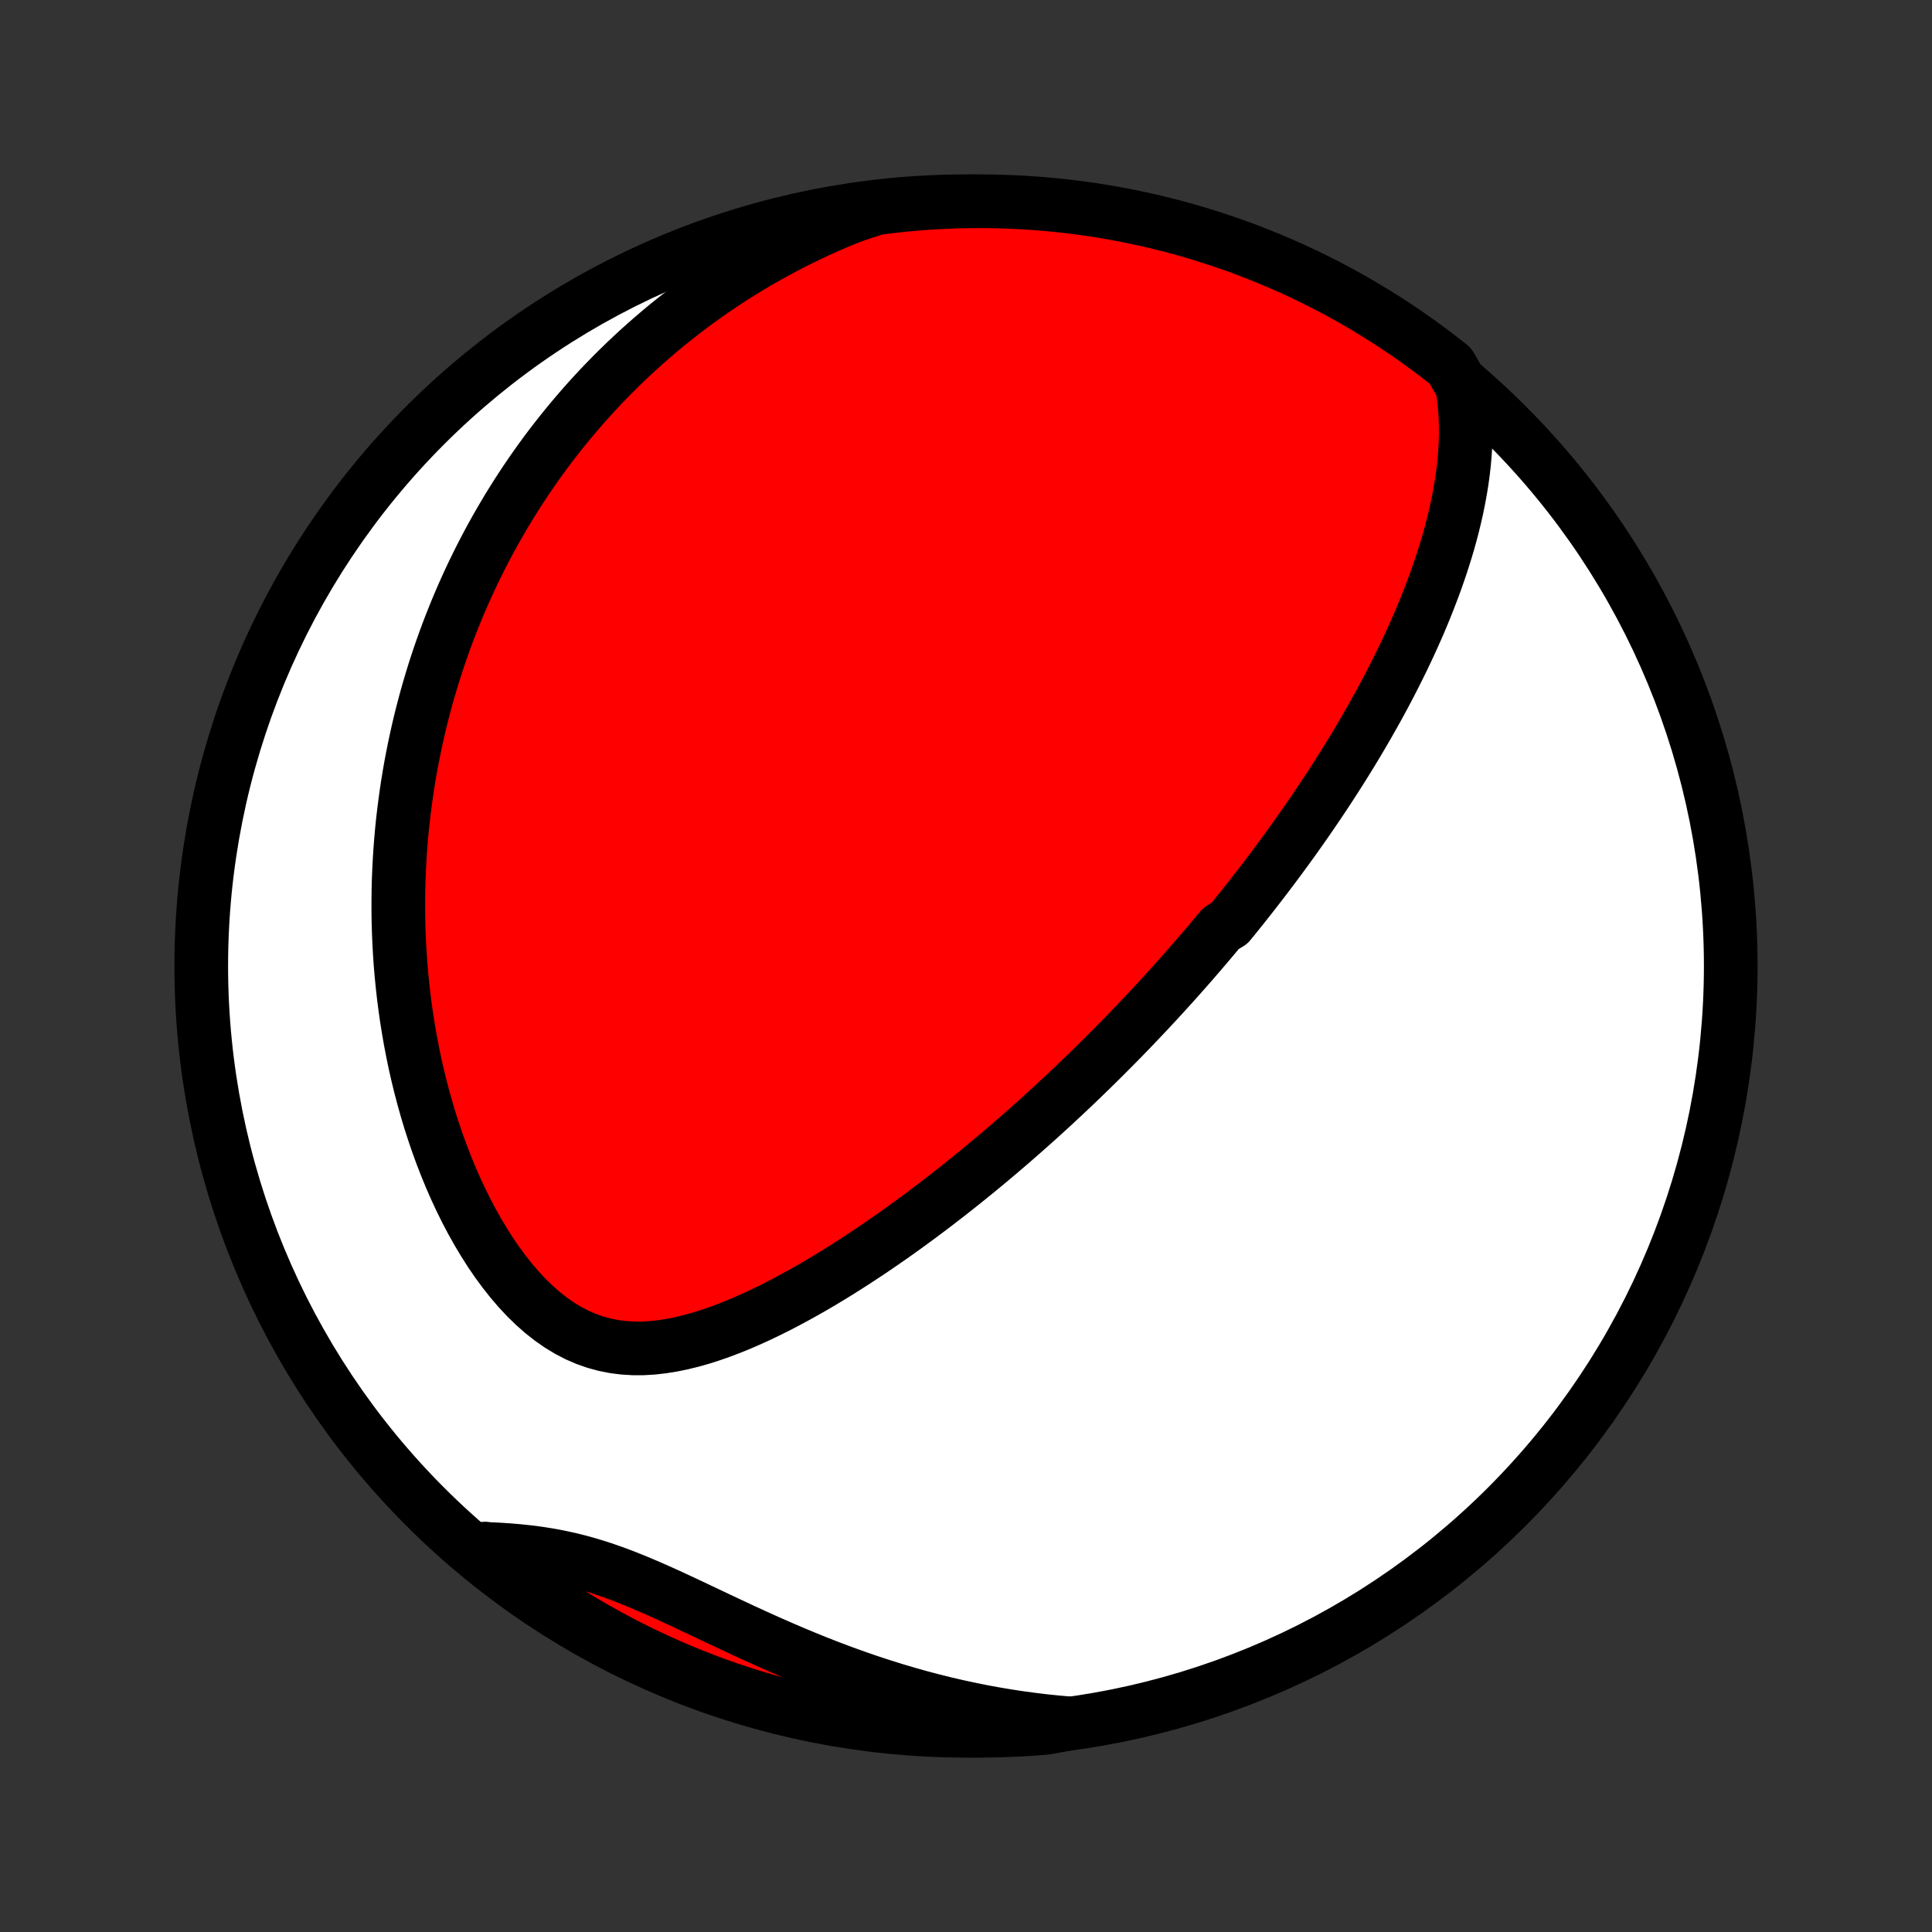 <?xml version="1.0" encoding="utf-8" standalone="no"?>
<!DOCTYPE svg PUBLIC "-//W3C//DTD SVG 1.1//EN"
  "http://www.w3.org/Graphics/SVG/1.1/DTD/svg11.dtd">
<!-- Created with matplotlib (http://matplotlib.org/) -->
<svg height="72pt" version="1.1" viewBox="0 0 72 72" width="72pt" xmlns="http://www.w3.org/2000/svg" xmlns:xlink="http://www.w3.org/1999/xlink">
 <rect x="0" y="0" width="72" height="72" fill="#333333" stroke="none"/>
 <defs>
  <style type="text/css">
*{stroke-linecap:butt;stroke-linejoin:round;}
  </style>
 </defs>
 <g id="figure_1">
  <g id="patch_1">
   <path d="
M0 72
L72 72
L72 0
L0 0
z
" style="fill:none;"/>
  </g>
  <g id="axes_1">
   <g id="PatchCollection_1">
    <defs>
     <path d="
M36 -7.5
C43.558 -7.5 50.808 -10.503 56.153 -15.848
C61.497 -21.192 64.5 -28.442 64.5 -36
C64.5 -43.558 61.497 -50.808 56.153 -56.153
C50.808 -61.497 43.558 -64.5 36 -64.5
C28.442 -64.5 21.192 -61.497 15.848 -56.153
C10.503 -50.808 7.5 -43.558 7.5 -36
C7.5 -28.442 10.503 -21.192 15.848 -15.848
C21.192 -10.503 28.442 -7.5 36 -7.5
z
" id="C0_0_a811fe30f3"/>
     <path d="
M54.489 -57.606
L54.544 -57.244
L54.584 -56.884
L54.61 -56.526
L54.623 -56.169
L54.625 -55.815
L54.615 -55.463
L54.594 -55.114
L54.565 -54.767
L54.526 -54.423
L54.48 -54.082
L54.425 -53.744
L54.364 -53.409
L54.297 -53.078
L54.223 -52.749
L54.144 -52.423
L54.06 -52.101
L53.971 -51.782
L53.877 -51.467
L53.779 -51.155
L53.678 -50.846
L53.573 -50.54
L53.465 -50.238
L53.353 -49.939
L53.239 -49.643
L53.123 -49.35
L53.004 -49.061
L52.883 -48.775
L52.759 -48.492
L52.634 -48.212
L52.507 -47.936
L52.379 -47.662
L52.249 -47.391
L52.117 -47.124
L51.984 -46.859
L51.851 -46.597
L51.716 -46.338
L51.58 -46.081
L51.443 -45.827
L51.305 -45.576
L51.166 -45.328
L51.027 -45.082
L50.887 -44.838
L50.746 -44.597
L50.605 -44.358
L50.463 -44.121
L50.321 -43.887
L50.177 -43.655
L50.034 -43.425
L49.89 -43.197
L49.745 -42.971
L49.6 -42.746
L49.455 -42.524
L49.309 -42.303
L49.163 -42.084
L49.016 -41.867
L48.869 -41.652
L48.722 -41.438
L48.574 -41.225
L48.425 -41.014
L48.277 -40.804
L48.127 -40.596
L47.978 -40.389
L47.827 -40.183
L47.676 -39.978
L47.525 -39.775
L47.373 -39.572
L47.221 -39.371
L47.068 -39.17
L46.915 -38.971
L46.761 -38.772
L46.606 -38.574
L46.45 -38.376
L46.294 -38.18
L46.137 -37.984
L45.98 -37.789
L45.821 -37.594
L45.502 -37.4
L45.341 -37.206
L45.179 -37.013
L45.016 -36.82
L44.852 -36.627
L44.687 -36.435
L44.521 -36.243
L44.354 -36.051
L44.186 -35.859
L44.016 -35.667
L43.846 -35.476
L43.674 -35.284
L43.5 -35.093
L43.326 -34.901
L43.15 -34.71
L42.972 -34.518
L42.793 -34.326
L42.612 -34.134
L42.43 -33.942
L42.246 -33.749
L42.06 -33.556
L41.873 -33.363
L41.684 -33.169
L41.492 -32.975
L41.299 -32.781
L41.104 -32.586
L40.907 -32.391
L40.708 -32.195
L40.506 -31.999
L40.302 -31.802
L40.096 -31.604
L39.888 -31.406
L39.677 -31.207
L39.463 -31.008
L39.248 -30.808
L39.029 -30.608
L38.808 -30.406
L38.584 -30.204
L38.357 -30.002
L38.127 -29.799
L37.894 -29.595
L37.659 -29.39
L37.42 -29.185
L37.178 -28.979
L36.933 -28.773
L36.685 -28.566
L36.433 -28.359
L36.178 -28.151
L35.919 -27.942
L35.657 -27.734
L35.392 -27.525
L35.123 -27.316
L34.85 -27.106
L34.574 -26.897
L34.294 -26.687
L34.01 -26.478
L33.723 -26.269
L33.431 -26.06
L33.136 -25.852
L32.837 -25.645
L32.535 -25.439
L32.228 -25.234
L31.918 -25.03
L31.604 -24.828
L31.287 -24.627
L30.965 -24.429
L30.64 -24.233
L30.312 -24.04
L29.98 -23.851
L29.644 -23.665
L29.306 -23.483
L28.964 -23.305
L28.619 -23.134
L28.271 -22.967
L27.921 -22.808
L27.568 -22.655
L27.213 -22.511
L26.855 -22.375
L26.496 -22.25
L26.136 -22.135
L25.774 -22.033
L25.411 -21.944
L25.048 -21.87
L24.684 -21.812
L24.321 -21.771
L23.959 -21.75
L23.599 -21.75
L23.241 -21.772
L22.885 -21.817
L22.532 -21.887
L22.184 -21.982
L21.84 -22.103
L21.502 -22.25
L21.17 -22.423
L20.844 -22.621
L20.525 -22.844
L20.214 -23.089
L19.911 -23.356
L19.616 -23.644
L19.33 -23.95
L19.053 -24.273
L18.785 -24.612
L18.526 -24.964
L18.277 -25.328
L18.038 -25.704
L17.808 -26.089
L17.587 -26.482
L17.376 -26.883
L17.175 -27.289
L16.983 -27.701
L16.801 -28.117
L16.628 -28.537
L16.464 -28.959
L16.309 -29.384
L16.164 -29.809
L16.026 -30.236
L15.898 -30.664
L15.778 -31.091
L15.666 -31.518
L15.562 -31.944
L15.466 -32.368
L15.378 -32.792
L15.297 -33.213
L15.224 -33.633
L15.157 -34.05
L15.098 -34.464
L15.045 -34.876
L14.999 -35.286
L14.959 -35.692
L14.925 -36.095
L14.898 -36.495
L14.876 -36.892
L14.86 -37.285
L14.849 -37.675
L14.844 -38.062
L14.844 -38.445
L14.848 -38.825
L14.858 -39.201
L14.873 -39.574
L14.892 -39.943
L14.915 -40.309
L14.943 -40.671
L14.975 -41.03
L15.011 -41.385
L15.052 -41.737
L15.096 -42.085
L15.144 -42.43
L15.195 -42.772
L15.251 -43.111
L15.309 -43.446
L15.372 -43.778
L15.438 -44.108
L15.507 -44.434
L15.579 -44.757
L15.654 -45.077
L15.733 -45.394
L15.815 -45.709
L15.899 -46.02
L15.987 -46.329
L16.078 -46.636
L16.172 -46.94
L16.268 -47.241
L16.368 -47.54
L16.47 -47.836
L16.575 -48.13
L16.683 -48.422
L16.794 -48.711
L16.908 -48.999
L17.024 -49.284
L17.143 -49.567
L17.265 -49.848
L17.39 -50.128
L17.517 -50.405
L17.648 -50.681
L17.781 -50.954
L17.917 -51.226
L18.056 -51.496
L18.198 -51.765
L18.343 -52.032
L18.491 -52.298
L18.642 -52.562
L18.796 -52.824
L18.952 -53.085
L19.113 -53.344
L19.276 -53.603
L19.442 -53.859
L19.612 -54.115
L19.785 -54.369
L19.961 -54.622
L20.141 -54.874
L20.324 -55.125
L20.511 -55.374
L20.702 -55.622
L20.896 -55.869
L21.095 -56.115
L21.297 -56.36
L21.503 -56.603
L21.713 -56.846
L21.927 -57.087
L22.145 -57.327
L22.368 -57.566
L22.596 -57.804
L22.828 -58.041
L23.064 -58.276
L23.306 -58.51
L23.552 -58.743
L23.803 -58.975
L24.06 -59.205
L24.322 -59.434
L24.589 -59.662
L24.861 -59.888
L25.14 -60.112
L25.424 -60.334
L25.714 -60.556
L26.01 -60.775
L26.313 -60.992
L26.622 -61.207
L26.937 -61.42
L27.259 -61.631
L27.588 -61.839
L27.924 -62.045
L28.267 -62.248
L28.618 -62.448
L28.976 -62.645
L29.341 -62.839
L29.714 -63.029
L30.095 -63.216
L30.484 -63.399
L30.881 -63.577
L31.287 -63.751
L31.7 -63.92
L32.179 -64.085
L32.673 -64.243
L33.167 -64.305
L33.663 -64.359
L34.159 -64.404
L34.655 -64.441
L35.152 -64.468
L35.65 -64.487
L36.147 -64.498
L36.644 -64.5
L37.142 -64.493
L37.638 -64.477
L38.135 -64.453
L38.63 -64.42
L39.125 -64.378
L39.619 -64.328
L40.112 -64.269
L40.603 -64.202
L41.094 -64.126
L41.582 -64.041
L42.069 -63.948
L42.554 -63.846
L43.037 -63.736
L43.518 -63.617
L43.997 -63.49
L44.473 -63.355
L44.947 -63.211
L45.418 -63.059
L45.886 -62.899
L46.351 -62.731
L46.812 -62.554
L47.271 -62.369
L47.726 -62.177
L48.178 -61.976
L48.626 -61.767
L49.07 -61.551
L49.51 -61.327
L49.946 -61.095
L50.377 -60.855
L50.804 -60.608
L51.227 -60.353
L51.645 -60.091
L52.059 -59.822
L52.467 -59.545
L52.871 -59.261
L53.269 -58.97
L53.662 -58.672
L54.05 -58.367
z
" id="C0_1_75bd8277cf"/>
     <path d="
M39.875 -7.773
L39.422 -7.813
L38.965 -7.859
L38.507 -7.914
L38.045 -7.976
L37.582 -8.045
L37.117 -8.123
L36.649 -8.208
L36.18 -8.302
L35.709 -8.403
L35.237 -8.512
L34.764 -8.63
L34.289 -8.755
L33.814 -8.889
L33.338 -9.03
L32.862 -9.179
L32.386 -9.335
L31.911 -9.499
L31.435 -9.67
L30.961 -9.848
L30.488 -10.032
L30.016 -10.223
L29.546 -10.419
L29.078 -10.62
L28.612 -10.825
L28.149 -11.034
L27.689 -11.245
L27.232 -11.459
L26.778 -11.672
L26.328 -11.886
L25.882 -12.097
L25.441 -12.305
L25.003 -12.508
L24.57 -12.705
L24.141 -12.893
L23.716 -13.073
L23.297 -13.241
L22.881 -13.398
L22.469 -13.541
L22.062 -13.67
L21.658 -13.786
L21.258 -13.887
L20.861 -13.974
L20.468 -14.048
L20.078 -14.11
L19.691 -14.16
L19.307 -14.201
L18.926 -14.233
L18.547 -14.257
L18.172 -14.275
L18.075 -14.289
L18.464 -13.843
L18.859 -13.534
L19.259 -13.231
L19.664 -12.935
L20.074 -12.647
L20.489 -12.365
L20.909 -12.091
L21.333 -11.824
L21.761 -11.564
L22.194 -11.312
L22.632 -11.067
L23.073 -10.83
L23.518 -10.6
L23.967 -10.379
L24.42 -10.165
L24.876 -9.959
L25.336 -9.76
L25.799 -9.57
L26.265 -9.388
L26.734 -9.214
L27.206 -9.048
L27.68 -8.891
L28.157 -8.741
L28.636 -8.6
L29.118 -8.468
L29.602 -8.343
L30.087 -8.227
L30.575 -8.12
L31.064 -8.021
L31.555 -7.931
L32.047 -7.849
L32.54 -7.776
L33.034 -7.711
L33.529 -7.655
L34.025 -7.607
L34.522 -7.569
L35.019 -7.538
L35.516 -7.517
L36.013 -7.504
L36.511 -7.5
L37.008 -7.505
L37.505 -7.518
L38.001 -7.54
L38.497 -7.57
L38.992 -7.61
z
" id="C0_2_c6f5ea5646"/>
    </defs>
    <g clip-path="url(#p1bffca34e9)">
     <use style="fill:#ffffff;stroke:#000000;stroke-width:2.0;" x="0.0" xlink:href="#C0_0_a811fe30f3" y="72.0"/>
    </g>
    <g clip-path="url(#p1bffca34e9)">
     <use style="fill:#ff0000;stroke:#000000;stroke-width:2.0;" x="0.0" xlink:href="#C0_1_75bd8277cf" y="72.0"/>
    </g>
    <g clip-path="url(#p1bffca34e9)">
     <use style="fill:#ff0000;stroke:#000000;stroke-width:2.0;" x="0.0" xlink:href="#C0_2_c6f5ea5646" y="72.0"/>
    </g>
   </g>
  </g>
 </g>
 <defs>
  <clipPath id="p1bffca34e9">
   <rect height="72.0" width="72.0" x="0.0" y="0.0"/>
  </clipPath>
 </defs>
</svg>
